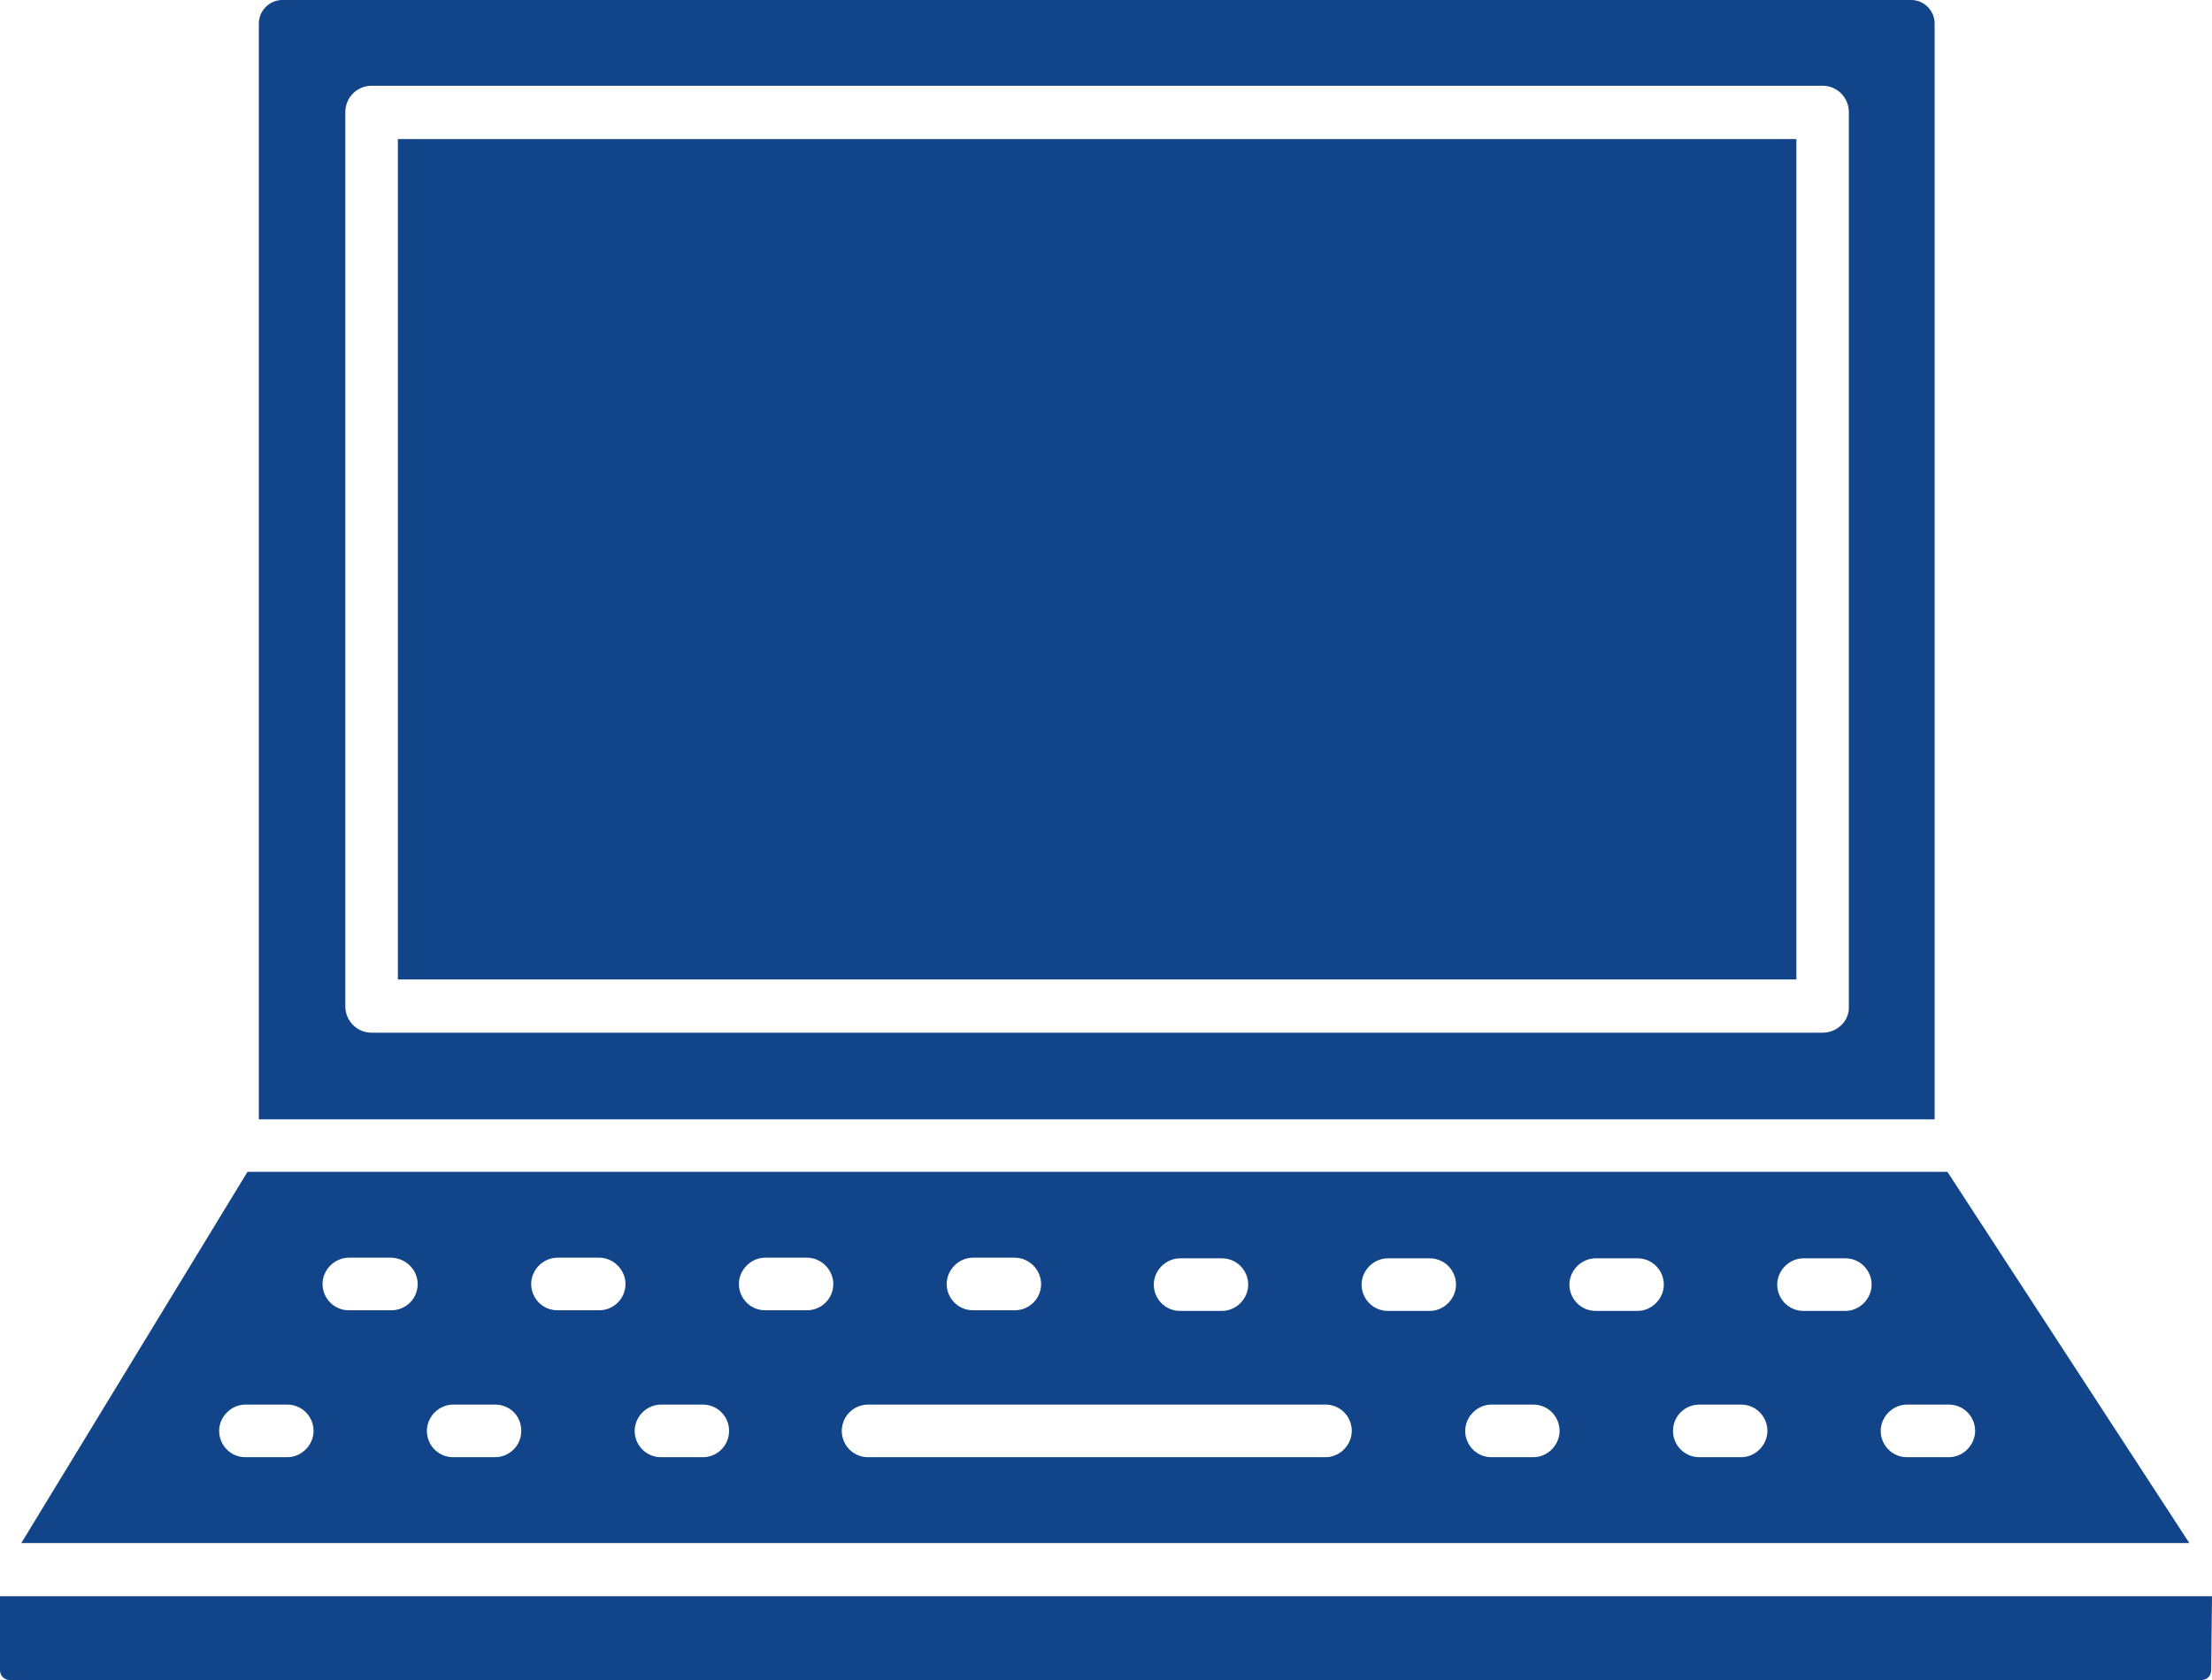 <svg width="104" height="79" viewBox="0 0 104 79" fill="none" xmlns="http://www.w3.org/2000/svg">
<g clip-path="url(#clip0_19_156)">
<path fill-rule="evenodd" clip-rule="evenodd" d="M18.707 6.54V46.056H84.459V6.54H18.707Z" fill="#114488"/>
<path fill-rule="evenodd" clip-rule="evenodd" d="M85.695 48.56H17.471C16.773 48.56 16.236 47.992 16.236 47.323V5.269C16.236 4.57 16.803 4.032 17.471 4.032H85.691C86.389 4.032 86.926 4.6 86.926 5.269V47.323C86.96 47.992 86.393 48.56 85.695 48.56ZM12.17 1.101V52.634H90.959V1.101C90.959 0.5 90.459 0 89.859 0H13.27C12.673 0 12.17 0.5 12.17 1.101Z" fill="#114488"/>
<path fill-rule="evenodd" clip-rule="evenodd" d="M91.56 55.103H11.636L1.003 72.558H102.934L91.56 55.103ZM48.949 60.377C48.949 61.075 48.382 61.613 47.714 61.613H45.746C45.048 61.613 44.51 61.046 44.51 60.377C44.51 59.708 45.077 59.14 45.746 59.14H47.714C48.382 59.14 48.949 59.708 48.949 60.377ZM39.179 60.377C39.179 61.075 38.612 61.613 37.943 61.613H35.976C35.277 61.613 34.74 61.046 34.74 60.377C34.74 59.708 35.307 59.14 35.976 59.14H37.943C38.612 59.14 39.179 59.708 39.179 60.377ZM29.408 60.377C29.408 61.075 28.841 61.613 28.173 61.613H26.209C25.511 61.613 24.974 61.046 24.974 60.377C24.974 59.708 25.541 59.14 26.209 59.14H28.177C28.841 59.14 29.408 59.708 29.408 60.377ZM19.638 60.377C19.638 61.075 19.071 61.613 18.402 61.613H16.401C15.703 61.613 15.165 61.046 15.165 60.377C15.165 59.708 15.732 59.14 16.401 59.14H18.369C19.071 59.14 19.638 59.708 19.638 60.377ZM13.507 66.048C14.205 66.048 14.742 66.615 14.742 67.285C14.742 67.954 14.175 68.522 13.507 68.522H11.539C10.841 68.522 10.303 67.954 10.303 67.285C10.303 66.615 10.871 66.048 11.539 66.048H13.507ZM55.483 61.643C54.784 61.643 54.247 61.075 54.247 60.406C54.247 59.737 54.814 59.17 55.483 59.17H57.45C58.148 59.17 58.686 59.737 58.686 60.406C58.686 61.075 58.119 61.643 57.45 61.643H55.483ZM78.658 67.285C78.658 66.586 79.225 66.048 79.894 66.048H81.861C82.559 66.048 83.097 66.615 83.097 67.285C83.097 67.954 82.53 68.522 81.861 68.522H79.894C79.225 68.522 78.658 67.984 78.658 67.285ZM89.66 68.522C88.962 68.522 88.424 67.954 88.424 67.285C88.424 66.615 88.991 66.048 89.66 66.048H91.627C92.326 66.048 92.863 66.615 92.863 67.285C92.863 67.954 92.296 68.522 91.627 68.522H89.66ZM40.812 66.048H62.321C63.019 66.048 63.556 66.615 63.556 67.285C63.556 67.954 62.989 68.522 62.321 68.522H40.812C40.114 68.522 39.577 67.954 39.577 67.285C39.581 66.582 40.148 66.048 40.812 66.048ZM34.279 67.285C34.279 67.984 33.712 68.522 33.043 68.522H31.076C30.377 68.522 29.84 67.954 29.84 67.285C29.84 66.615 30.407 66.048 31.076 66.048H33.043C33.712 66.048 34.279 66.582 34.279 67.285ZM24.508 67.285C24.508 67.984 23.941 68.522 23.273 68.522H21.305C20.607 68.522 20.07 67.954 20.07 67.285C20.07 66.615 20.637 66.048 21.305 66.048H23.273C23.975 66.048 24.508 66.582 24.508 67.285ZM70.123 68.522C69.425 68.522 68.888 67.954 68.888 67.285C68.888 66.615 69.455 66.048 70.123 66.048H72.091C72.789 66.048 73.326 66.615 73.326 67.285C73.326 67.954 72.759 68.522 72.091 68.522H70.123ZM65.253 61.643C64.555 61.643 64.017 61.075 64.017 60.406C64.017 59.737 64.584 59.17 65.253 59.17H67.221C67.919 59.17 68.456 59.737 68.456 60.406C68.456 61.075 67.889 61.643 67.221 61.643H65.253ZM75.023 61.643C74.325 61.643 73.788 61.075 73.788 60.406C73.788 59.737 74.355 59.17 75.023 59.17H76.991C77.689 59.17 78.226 59.737 78.226 60.406C78.226 61.075 77.659 61.643 76.991 61.643H75.023ZM84.794 61.643C84.095 61.643 83.558 61.075 83.558 60.406C83.558 59.737 84.125 59.17 84.794 59.17H86.761C87.459 59.17 87.997 59.737 87.997 60.406C87.997 61.075 87.43 61.643 86.761 61.643H84.794Z" fill="#114488"/>
<path fill-rule="evenodd" clip-rule="evenodd" d="M104 75.061H0V78.534C0 78.801 0.199 79 0.465 79H103.496C103.763 79 103.962 78.801 103.962 78.534L104 75.061Z" fill="#114488"/>
</g>
<defs>
<clipPath id="clip0_19_156">
<rect width="104" height="79" fill="white"/>
</clipPath>
</defs>
</svg>

